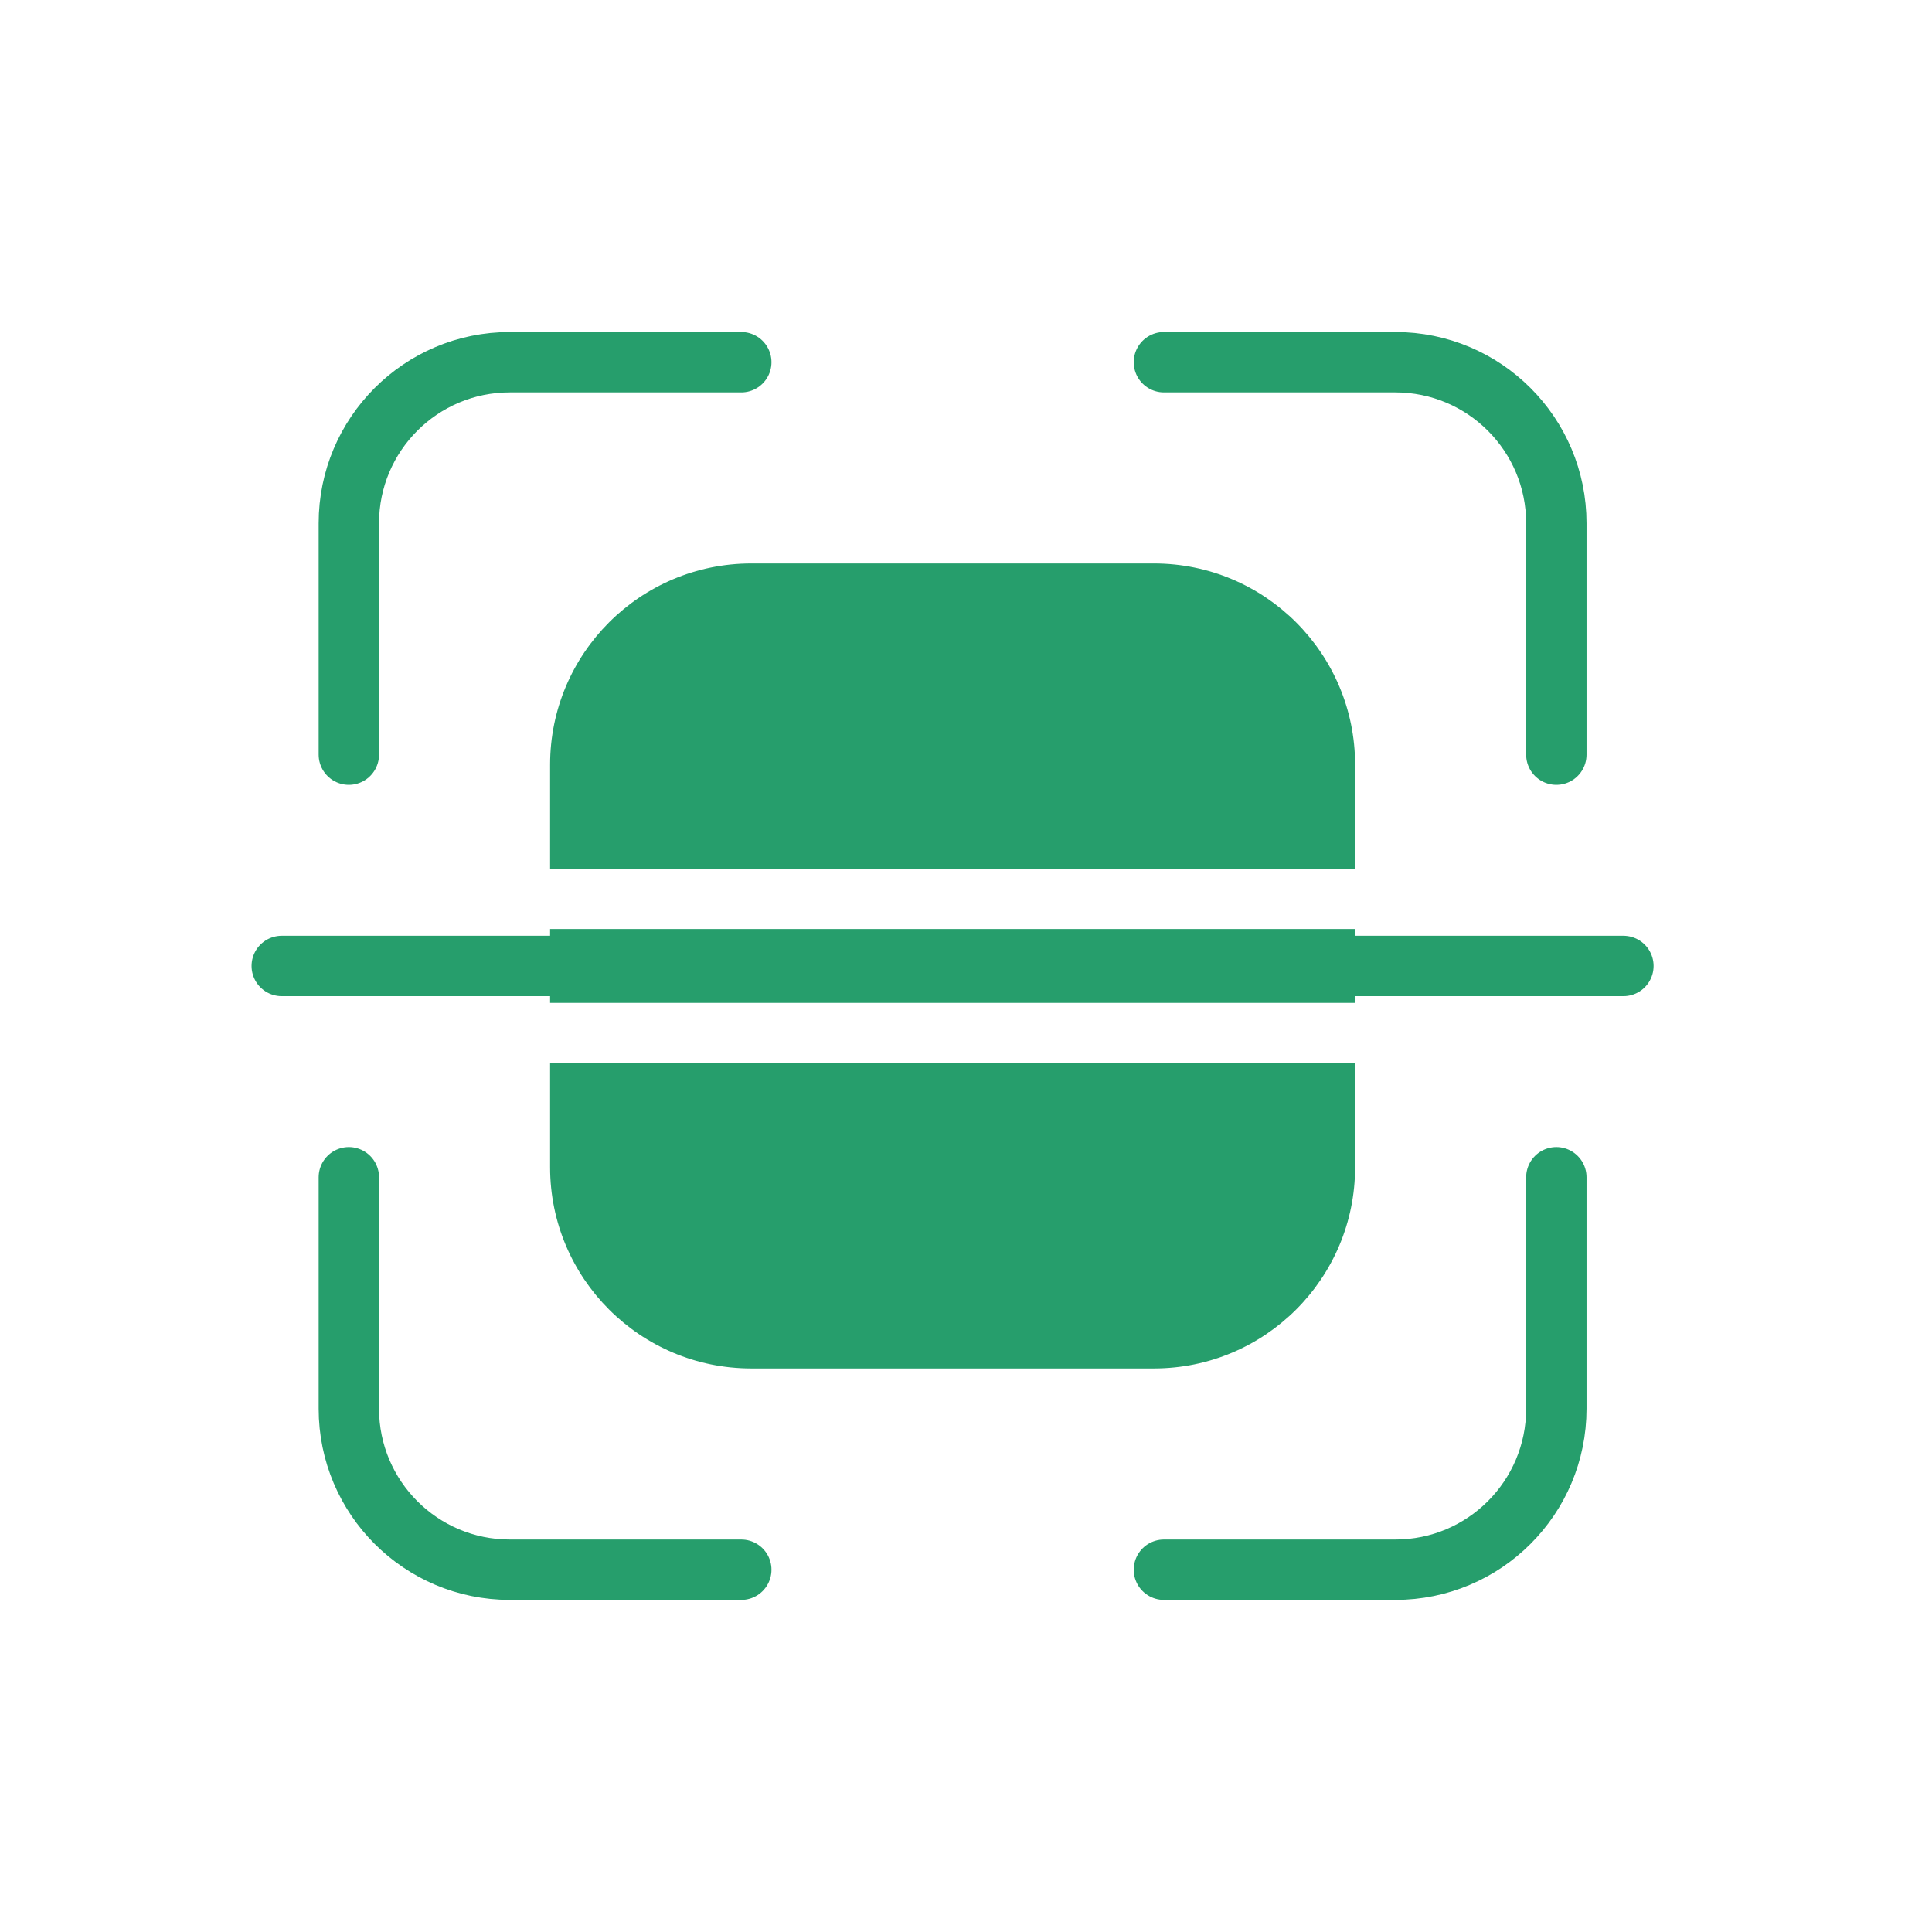 <svg width="48" height="48" viewBox="0 0 48 48" fill="none" xmlns="http://www.w3.org/2000/svg">
<path d="M38.667 18.749V12.999C38.667 10.79 36.876 8.999 34.667 8.999H28.917M38.667 29.249V34.999C38.667 37.208 36.876 38.999 34.667 38.999H28.917M18.417 38.999H12.667C10.458 38.999 8.667 37.208 8.667 34.999V29.249M8.667 18.749V12.999C8.667 10.79 10.458 8.999 12.667 8.999H18.417" stroke="#269E6C" stroke-width="1.5" stroke-linecap="round"/>
<path d="M40.333 23.999L7 23.999" stroke="#269E6C" stroke-width="1.5" stroke-linecap="round" stroke-linejoin="round"/>
<path fill-rule="evenodd" clip-rule="evenodd" d="M13.667 18.999C13.667 16.238 15.906 13.999 18.667 13.999H28.667C31.429 13.999 33.667 16.238 33.667 18.999V21.581L13.667 21.581V18.999ZM13.667 23.081V24.917L33.667 24.917V23.081L13.667 23.081ZM13.667 26.417L33.667 26.417V28.999C33.667 31.76 31.429 33.999 28.667 33.999H18.667C15.906 33.999 13.667 31.76 13.667 28.999V26.417Z" fill="#269E6C"/>
</svg>
